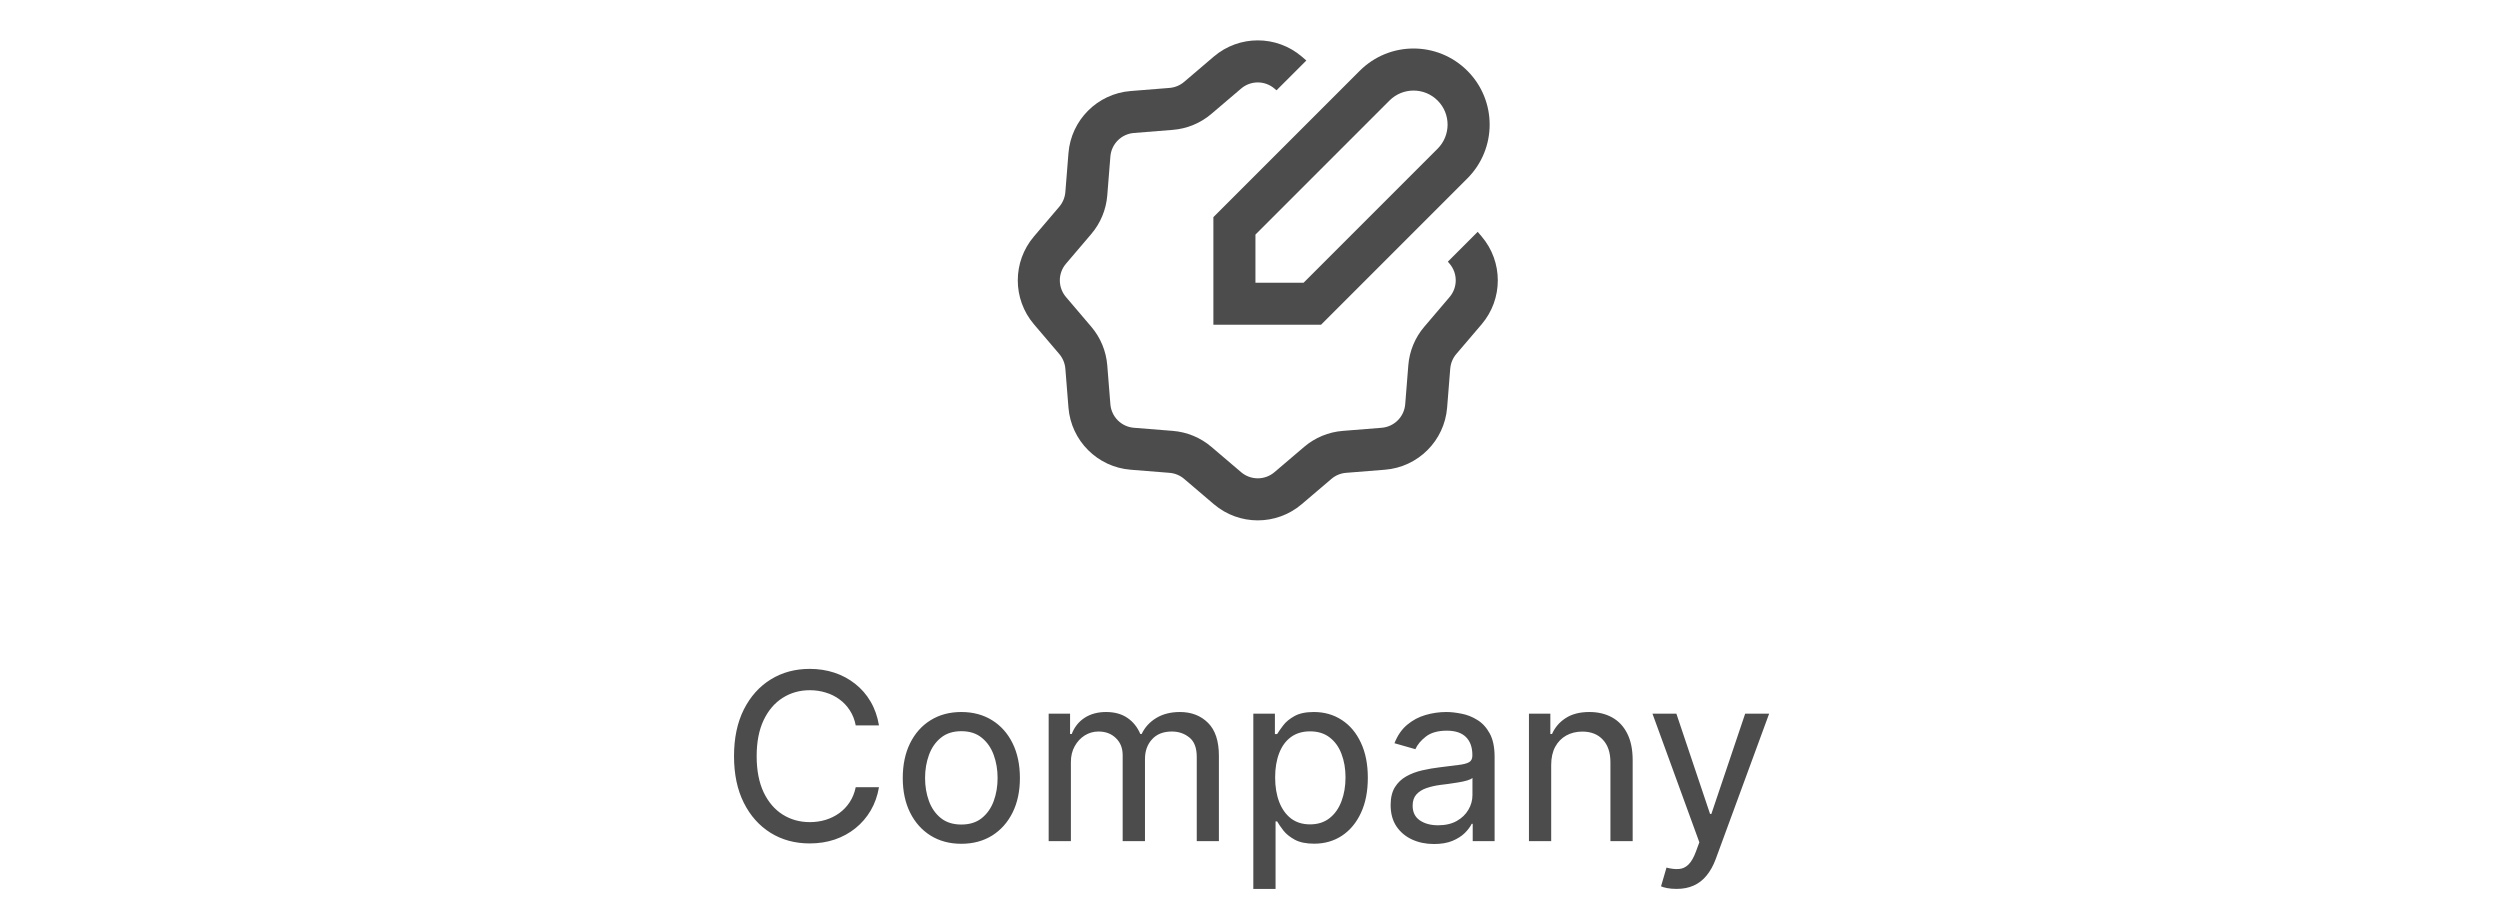 <svg width="107" height="39" viewBox="0 0 107 39" fill="none" xmlns="http://www.w3.org/2000/svg">
<path d="M54.635 3.865L54.547 3.791C54.136 3.44 53.531 3.44 53.12 3.791L51.848 4.874C51.384 5.27 50.806 5.509 50.198 5.558L48.533 5.691C47.994 5.733 47.567 6.161 47.524 6.7L47.391 8.365C47.342 8.973 47.103 9.551 46.707 10.015L45.624 11.287C45.273 11.698 45.273 12.302 45.624 12.713L46.707 13.985C47.103 14.449 47.342 15.027 47.391 15.635L47.524 17.3C47.567 17.839 47.994 18.267 48.533 18.309L50.198 18.442C50.806 18.491 51.384 18.73 51.848 19.126L53.12 20.209C53.531 20.56 54.136 20.56 54.547 20.209L55.818 19.126C56.283 18.73 56.86 18.491 57.469 18.442L59.134 18.309C59.672 18.267 60.1 17.839 60.143 17.3L60.276 15.635C60.324 15.027 60.563 14.449 60.959 13.985L62.043 12.713C62.393 12.302 62.393 11.698 62.043 11.287L61.968 11.199L63.245 9.922L63.413 10.119C64.337 11.203 64.337 12.797 63.413 13.881L62.329 15.152C62.179 15.329 62.089 15.548 62.07 15.778L61.937 17.444C61.824 18.863 60.697 19.991 59.277 20.104L57.612 20.237C57.381 20.255 57.162 20.346 56.986 20.496L55.714 21.579C54.63 22.503 53.036 22.503 51.952 21.579L50.681 20.496C50.505 20.346 50.286 20.255 50.055 20.237L48.39 20.104C46.97 19.991 45.843 18.863 45.73 17.444L45.597 15.778C45.578 15.548 45.487 15.329 45.337 15.152L44.254 13.881C43.33 12.797 43.33 11.203 44.254 10.119L45.337 8.848C45.487 8.671 45.578 8.452 45.597 8.222L45.73 6.556C45.843 5.137 46.97 4.009 48.39 3.896L50.055 3.763C50.286 3.745 50.505 3.654 50.681 3.504L51.952 2.42C53.036 1.497 54.63 1.497 55.714 2.42L55.911 2.589L54.635 3.865Z" fill="black" fill-opacity="0.7"/>
<path fill-rule="evenodd" clip-rule="evenodd" d="M58.197 3.03C59.469 1.758 61.531 1.758 62.803 3.03C64.075 4.302 64.075 6.364 62.803 7.636L56.539 13.9H51.933V9.294L58.197 3.03ZM61.53 4.303C60.961 3.734 60.039 3.734 59.47 4.303L53.733 10.04V12.1H55.794L61.53 6.364C62.099 5.795 62.099 4.872 61.53 4.303Z" fill="black" fill-opacity="0.7"/>
<path d="M37.62 31.046H36.625C36.578 30.802 36.493 30.587 36.37 30.4C36.249 30.213 36.1 30.055 35.922 29.928C35.747 29.8 35.552 29.704 35.336 29.64C35.121 29.574 34.896 29.541 34.661 29.541C34.231 29.541 33.843 29.649 33.5 29.867C33.157 30.083 32.885 30.401 32.684 30.822C32.485 31.241 32.385 31.755 32.385 32.364C32.385 32.974 32.485 33.49 32.684 33.912C32.885 34.331 33.157 34.648 33.5 34.864C33.843 35.079 34.229 35.187 34.658 35.187C34.895 35.187 35.12 35.155 35.333 35.091C35.548 35.025 35.743 34.929 35.919 34.803C36.096 34.675 36.245 34.519 36.366 34.334C36.489 34.148 36.575 33.933 36.625 33.692H37.62C37.558 34.059 37.441 34.39 37.268 34.686C37.095 34.982 36.877 35.235 36.615 35.446C36.354 35.657 36.058 35.819 35.727 35.932C35.395 36.044 35.038 36.099 34.654 36.099C34.029 36.099 33.473 35.949 32.985 35.648C32.498 35.345 32.114 34.916 31.835 34.359C31.555 33.801 31.416 33.135 31.416 32.364C31.416 31.592 31.555 30.927 31.835 30.368C32.117 29.809 32.501 29.38 32.989 29.079C33.477 28.778 34.032 28.628 34.654 28.628C35.031 28.628 35.383 28.682 35.713 28.791C36.042 28.9 36.338 29.059 36.6 29.267C36.866 29.475 37.086 29.729 37.261 30.027C37.436 30.325 37.556 30.665 37.62 31.046ZM41.145 36.114C40.643 36.114 40.204 35.996 39.828 35.762C39.451 35.525 39.159 35.196 38.95 34.775C38.742 34.353 38.638 33.862 38.638 33.301C38.638 32.733 38.742 32.237 38.95 31.813C39.159 31.389 39.451 31.06 39.828 30.826C40.204 30.592 40.643 30.474 41.145 30.474C41.647 30.474 42.086 30.592 42.462 30.826C42.839 31.06 43.131 31.389 43.34 31.813C43.548 32.237 43.652 32.733 43.652 33.301C43.652 33.862 43.548 34.353 43.34 34.775C43.131 35.196 42.839 35.525 42.462 35.762C42.086 35.996 41.647 36.114 41.145 36.114ZM41.145 35.29C41.5 35.29 41.791 35.199 42.019 35.016C42.248 34.832 42.419 34.589 42.53 34.288C42.641 33.985 42.697 33.655 42.697 33.298C42.697 32.943 42.641 32.613 42.53 32.31C42.419 32.005 42.248 31.76 42.019 31.575C41.791 31.388 41.5 31.295 41.145 31.295C40.792 31.295 40.501 31.388 40.271 31.575C40.042 31.76 39.871 32.005 39.76 32.31C39.649 32.613 39.593 32.943 39.593 33.298C39.593 33.655 39.649 33.985 39.76 34.288C39.871 34.589 40.042 34.832 40.271 35.016C40.501 35.199 40.792 35.29 41.145 35.29ZM44.883 36V30.546H45.799V31.416H45.87C45.983 31.12 46.167 30.889 46.42 30.723C46.676 30.557 46.982 30.474 47.34 30.474C47.702 30.474 48.005 30.557 48.249 30.723C48.495 30.889 48.681 31.12 48.806 31.416H48.863C48.998 31.129 49.207 30.901 49.488 30.73C49.77 30.56 50.107 30.474 50.5 30.474C50.99 30.474 51.391 30.628 51.701 30.936C52.013 31.244 52.169 31.714 52.169 32.346V36H51.221V32.396C51.221 32.01 51.116 31.733 50.905 31.565C50.695 31.394 50.445 31.309 50.156 31.309C49.791 31.309 49.508 31.42 49.307 31.643C49.106 31.863 49.005 32.144 49.005 32.484V36H48.05V32.321C48.05 32.018 47.953 31.774 47.759 31.59C47.567 31.402 47.319 31.309 47.013 31.309C46.803 31.309 46.607 31.365 46.427 31.476C46.25 31.587 46.106 31.741 45.998 31.938C45.889 32.132 45.834 32.356 45.834 32.612V36H44.883ZM53.642 38.045V30.546H54.566V31.419H54.661C54.723 31.317 54.811 31.192 54.924 31.043C55.038 30.893 55.198 30.762 55.404 30.648C55.61 30.532 55.887 30.474 56.235 30.474C56.682 30.474 57.08 30.588 57.428 30.815C57.776 31.04 58.048 31.363 58.245 31.785C58.443 32.204 58.543 32.705 58.543 33.287C58.543 33.869 58.445 34.371 58.248 34.793C58.052 35.214 57.781 35.539 57.435 35.769C57.089 35.996 56.693 36.11 56.245 36.11C55.904 36.11 55.629 36.053 55.418 35.94C55.209 35.826 55.046 35.695 54.928 35.545C54.812 35.394 54.723 35.264 54.661 35.155H54.594V38.045H53.642ZM54.576 33.273C54.576 33.67 54.634 34.021 54.75 34.324C54.866 34.624 55.034 34.86 55.255 35.031C55.477 35.199 55.749 35.283 56.071 35.283C56.403 35.283 56.681 35.194 56.906 35.016C57.131 34.839 57.3 34.599 57.414 34.295C57.53 33.99 57.588 33.649 57.588 33.273C57.588 32.901 57.531 32.567 57.417 32.271C57.306 31.973 57.138 31.738 56.913 31.565C56.688 31.389 56.407 31.302 56.071 31.302C55.745 31.302 55.47 31.385 55.247 31.55C55.027 31.714 54.86 31.943 54.747 32.239C54.633 32.535 54.576 32.88 54.576 33.273ZM61.373 36.124C61.028 36.124 60.714 36.059 60.432 35.929C60.153 35.799 59.93 35.611 59.764 35.364C59.601 35.116 59.519 34.813 59.519 34.455C59.519 34.145 59.58 33.892 59.7 33.695C59.824 33.496 59.987 33.34 60.191 33.227C60.394 33.113 60.62 33.028 60.869 32.971C61.117 32.914 61.37 32.87 61.625 32.84C61.954 32.797 62.221 32.764 62.424 32.74C62.63 32.716 62.781 32.677 62.875 32.623C62.97 32.568 63.017 32.475 63.017 32.342V32.314C63.017 31.985 62.926 31.729 62.744 31.547C62.562 31.365 62.288 31.273 61.924 31.273C61.545 31.273 61.248 31.356 61.032 31.522C60.817 31.688 60.665 31.869 60.578 32.065L59.683 31.81C59.813 31.478 59.994 31.215 60.226 31.021C60.461 30.825 60.722 30.685 61.011 30.602C61.302 30.517 61.599 30.474 61.902 30.474C62.099 30.474 62.315 30.498 62.552 30.546C62.789 30.59 63.014 30.679 63.227 30.812C63.442 30.942 63.62 31.135 63.76 31.391C63.899 31.644 63.969 31.978 63.969 32.392V36H63.032V35.258H62.989C62.927 35.386 62.829 35.517 62.694 35.652C62.559 35.785 62.383 35.897 62.165 35.989C61.947 36.079 61.683 36.124 61.373 36.124ZM61.551 35.322C61.866 35.322 62.132 35.26 62.35 35.137C62.568 35.014 62.733 34.854 62.847 34.658C62.963 34.461 63.021 34.252 63.021 34.029V33.294C62.983 33.334 62.907 33.371 62.794 33.404C62.68 33.437 62.55 33.466 62.403 33.489C62.258 33.513 62.117 33.534 61.977 33.553C61.84 33.57 61.726 33.584 61.636 33.596C61.425 33.624 61.23 33.669 61.05 33.731C60.872 33.792 60.729 33.883 60.62 34.004C60.514 34.123 60.461 34.282 60.461 34.484C60.461 34.761 60.563 34.97 60.769 35.112C60.975 35.252 61.236 35.322 61.551 35.322ZM66.391 32.74V36H65.439V30.546H66.355V31.416H66.426C66.552 31.131 66.747 30.904 67.012 30.734C67.278 30.561 67.615 30.474 68.024 30.474C68.396 30.474 68.72 30.551 68.997 30.705C69.274 30.857 69.49 31.085 69.644 31.391C69.8 31.696 69.878 32.077 69.878 32.534V36H68.926V32.626C68.926 32.212 68.819 31.89 68.603 31.66C68.39 31.428 68.097 31.312 67.723 31.312C67.467 31.312 67.238 31.368 67.037 31.479C66.836 31.591 66.677 31.753 66.561 31.966C66.448 32.179 66.391 32.437 66.391 32.74ZM71.759 38.045C71.608 38.045 71.472 38.034 71.351 38.01C71.23 37.986 71.144 37.961 71.092 37.935L71.326 37.133C71.525 37.185 71.701 37.205 71.855 37.193C72.009 37.184 72.145 37.121 72.264 37.005C72.384 36.889 72.492 36.702 72.587 36.444L72.732 36.05L70.726 30.546H71.749L73.19 34.835H73.247L74.693 30.546H75.719L73.436 36.76C73.331 37.044 73.2 37.282 73.041 37.474C72.885 37.666 72.7 37.809 72.487 37.903C72.274 37.998 72.032 38.045 71.759 38.045Z" fill="black" fill-opacity="0.7"/>
</svg>
